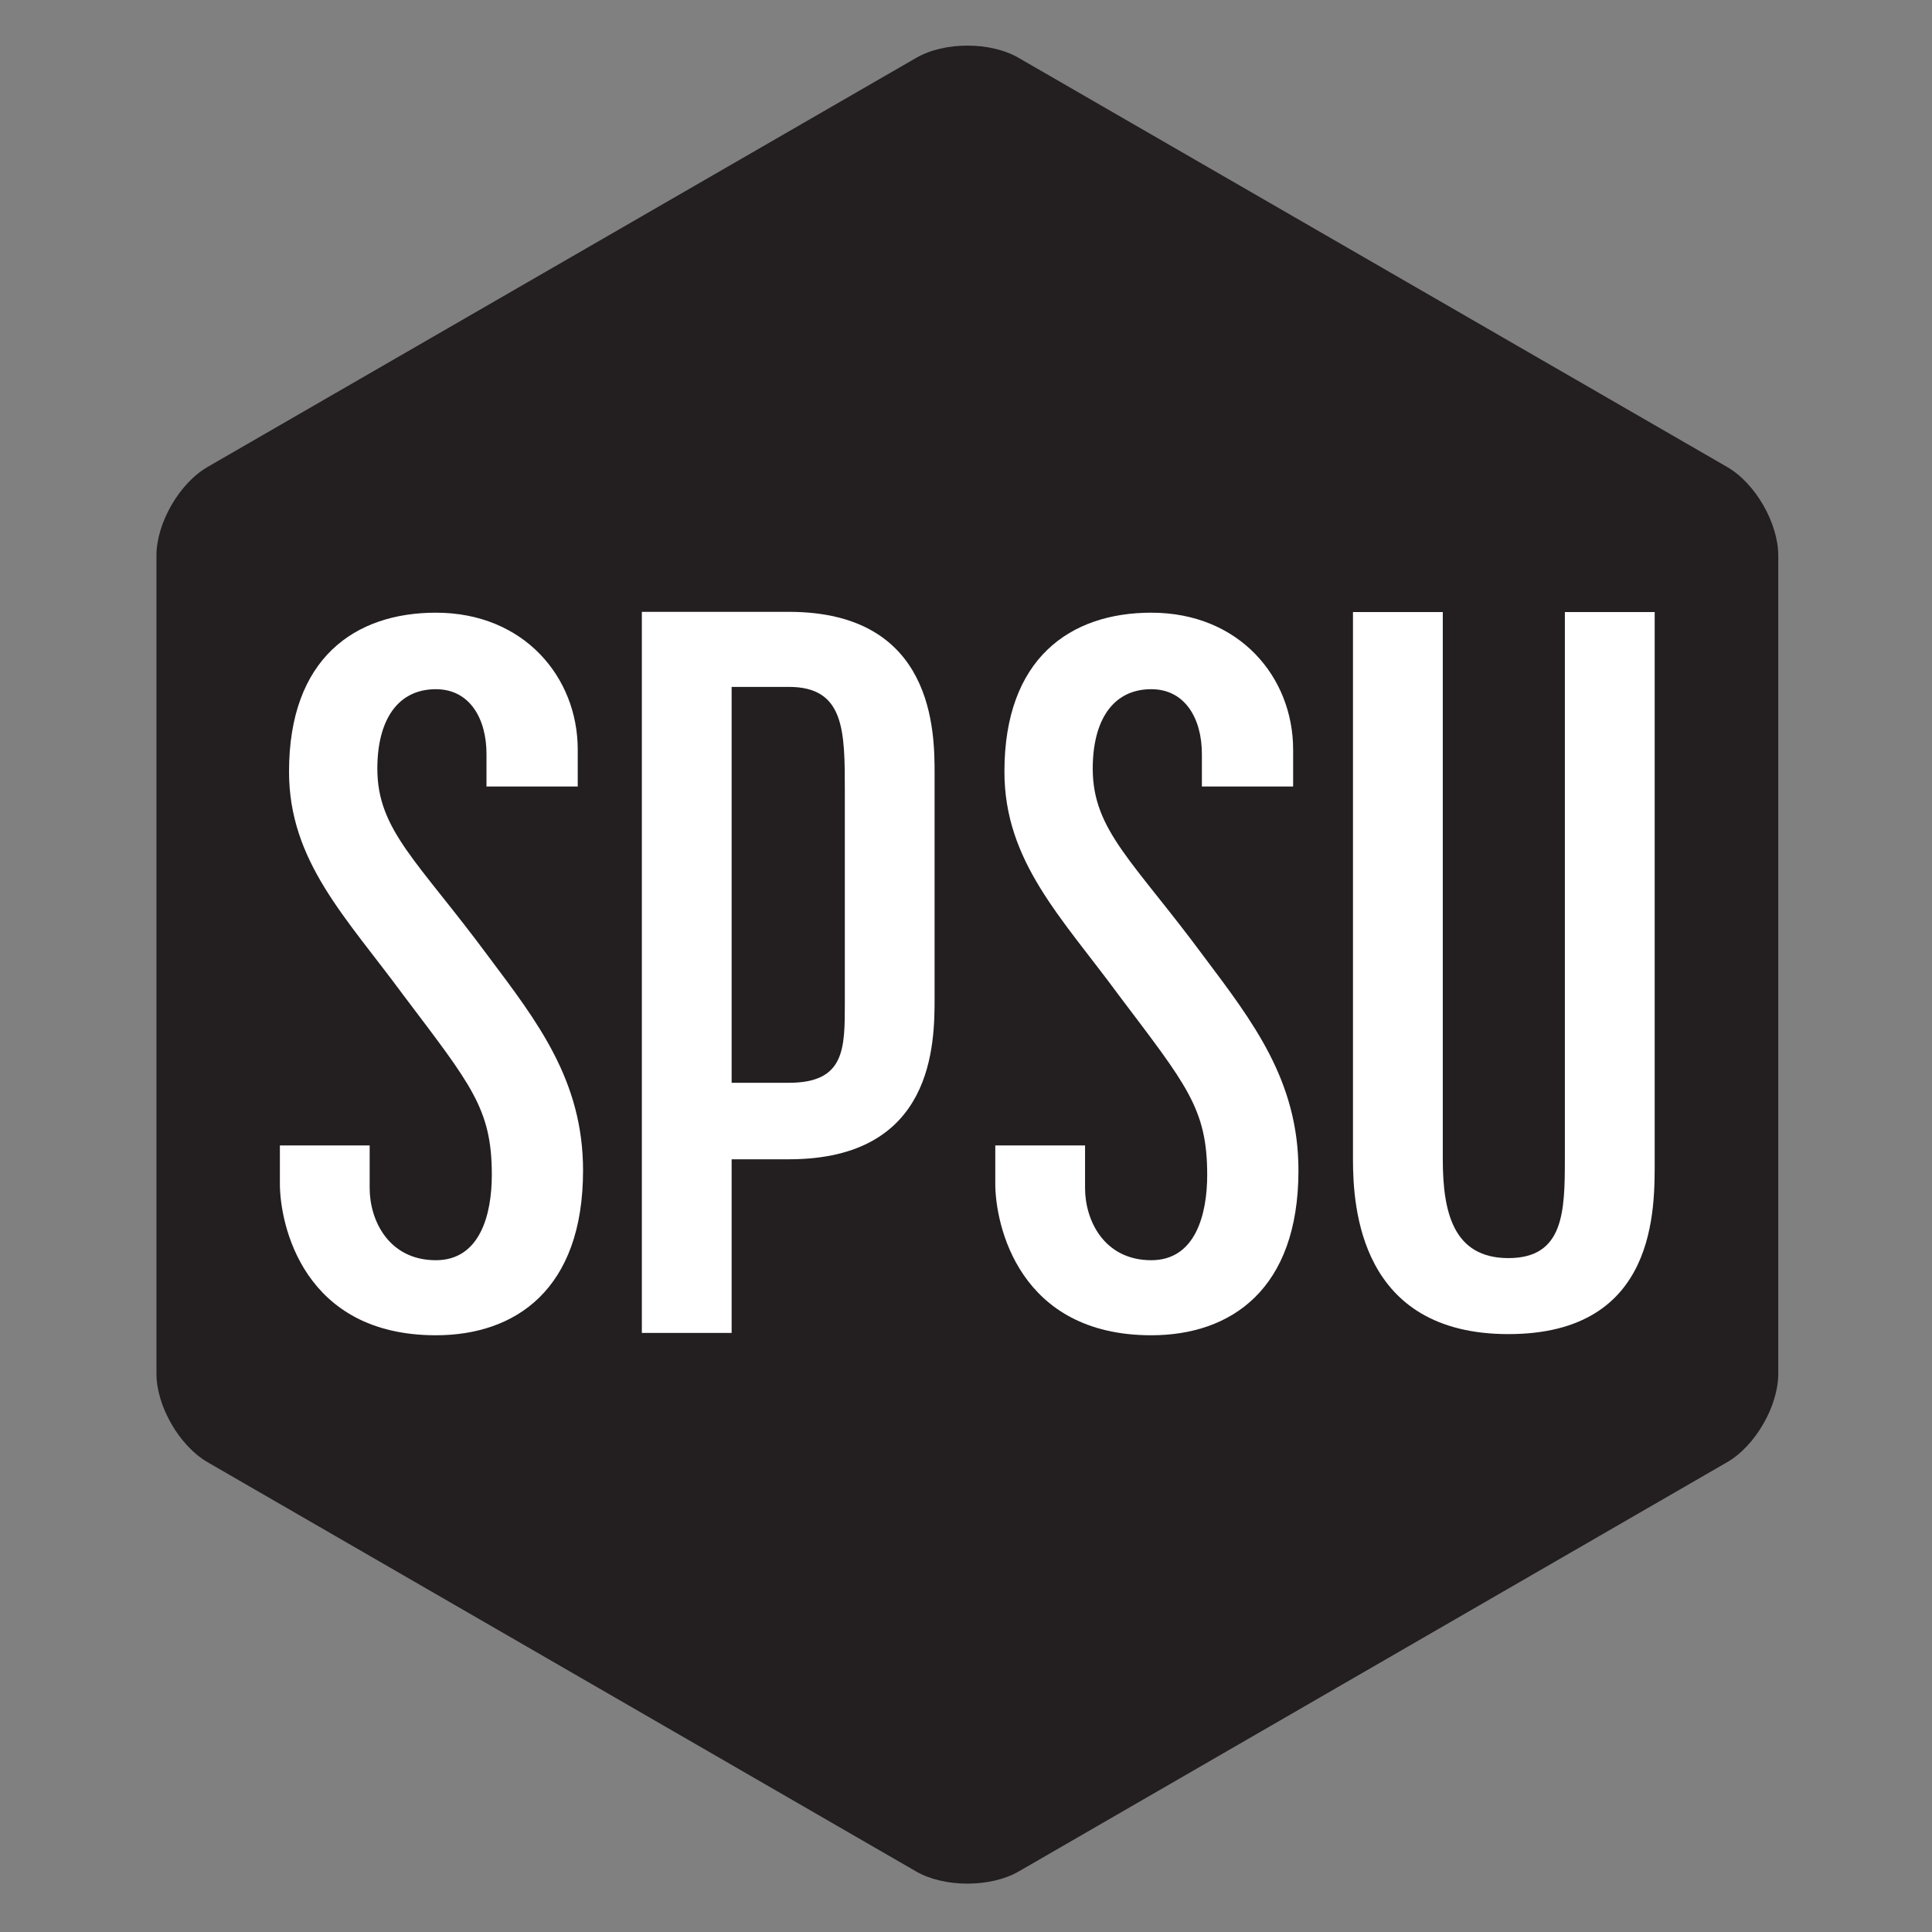 <?xml version="1.0" encoding="UTF-8" standalone="no"?>
<!-- Created with Inkscape (http://www.inkscape.org/) -->

<svg
   xmlns:dc="http://purl.org/dc/elements/1.1/"
   xmlns:cc="http://creativecommons.org/ns#"
   xmlns:rdf="http://www.w3.org/1999/02/22-rdf-syntax-ns#"
   xmlns:svg="http://www.w3.org/2000/svg"
   xmlns="http://www.w3.org/2000/svg"
   xmlns:sodipodi="http://sodipodi.sourceforge.net/DTD/sodipodi-0.dtd"
   xmlns:inkscape="http://www.inkscape.org/namespaces/inkscape"
   version="1.1"
   id="svg2"
   xml:space="preserve"
   width="200"
   height="200"
   viewBox="0 0 200 200"
   sodipodi:docname="SPSU_ICON_K.svg"
   inkscape:version="0.92.1 r15371"
   inkscape:export-filename="/home/kurt/Desktop/SPSU Visual Identity WIP/Logos/icon_BW/SPSU_ICON_K.png"
   inkscape:export-xdpi="48"
   inkscape:export-ydpi="48"><rect x="0" y="0" width="200" height="200" fill="#808080" stroke="none"/><defs
     id="defs6" /><sodipodi:namedview
     pagecolor="#ffffff"
     bordercolor="#666666"
     borderopacity="1"
     objecttolerance="10"
     gridtolerance="10"
     guidetolerance="10"
     inkscape:pageopacity="0"
     inkscape:pageshadow="2"
     inkscape:window-width="1440"
     inkscape:window-height="843"
     id="namedview4"
     showgrid="false"
     inkscape:zoom="3.13"
     inkscape:cx="100"
     inkscape:cy="100"
     inkscape:window-x="0"
     inkscape:window-y="31"
     inkscape:window-maximized="1"
     inkscape:current-layer="g10" /><g
     id="g10"
     inkscape:groupmode="layer"
     inkscape:label="ink_ext_XXXXXX"
     transform="matrix(1.333,0,0,-1.333,0,200)"><g
       id="g12"
       transform="matrix(0.1,0,0,0.1,1.097,0.068)"><path
         d="m 1370.01,432.898 c 0,-25.218 -17.86,-56.207 -39.8,-68.789 L 780.09,46.301 c -21.82,-12.562 -57.707,-12.562 -79.543,0 L 150.32,364.109 c -21.914,12.602 -39.793,43.571 -39.793,68.789 v 635.382 c 0,25.24 17.879,56.25 39.793,68.83 l 550.227,317.65 c 21.836,12.68 57.723,12.68 79.543,0 l 550.12,-317.65 c 21.94,-12.58 39.8,-43.59 39.8,-68.83 V 432.898"
         style="fill:#231f20;fill-opacity:1;fill-rule:nonzero;stroke:none"
         id="path14"
         inkscape:connector-curvature="0" /><path
         d="m 645.117,720.535 c 0,-35.41 0,-61.719 -43.437,-61.719 h -44.473 v 307.442 h 44.473 c 43.437,0 43.437,-34.297 43.437,-81.137 z M 601.68,1024.54 H 487.484 V 464.539 h 69.723 v 134.863 h 44.473 c 113.14,0 113.14,90.274 113.14,125.723 v 173.691 c 0,32.004 0,125.724 -113.14,125.724 v 0 0"
         style="fill:#ffffff;fill-opacity:1;fill-rule:nonzero;stroke:none"
         id="path16"
         inkscape:connector-curvature="0" /><path
         d="m 924.23,756.469 c -54.843,74.277 -86.593,98.277 -86.593,146.281 0,37.719 15.754,61.719 45.461,61.719 26.297,0 39.304,-22.864 39.304,-50.305 v -25.25 h 70.86 v 28.691 c 0,56.004 -41.59,106.285 -110.164,106.285 -62.871,0 -114.043,-35.425 -114.043,-123.421 0,-69.723 44.336,-113.141 88.894,-173.723 52.578,-69.726 68.582,-88.008 68.582,-139.414 0,-30.859 -9.136,-66.309 -43.433,-66.309 -36.567,0 -51.426,30.86 -51.426,55.997 v 33.144 h -69.719 v -29.695 c 0,-32.004 18.274,-117.731 121.145,-117.731 61.715,0 114.297,35.434 114.297,128.012 0,69.719 -35.442,115.41 -73.165,165.719 v 0"
         style="fill:#ffffff;fill-opacity:1;fill-rule:nonzero;stroke:none"
         id="path18"
         inkscape:connector-curvature="0" /><path
         d="m 368.66,756.469 c -54.844,74.277 -86.59,98.277 -86.59,146.281 0,37.719 15.75,61.719 45.457,61.719 26.301,0 39.309,-22.864 39.309,-50.305 v -25.25 h 70.859 v 28.691 c 0,56.004 -41.59,106.285 -110.168,106.285 -62.871,0 -114.043,-35.425 -114.043,-123.421 0,-69.723 44.336,-113.141 88.899,-173.723 52.578,-69.726 68.586,-88.008 68.586,-139.414 0,-30.859 -9.145,-66.309 -43.442,-66.309 -36.558,0 -51.422,30.86 -51.422,55.997 v 33.144 h -69.718 v -29.695 c 0,-32.004 18.269,-117.731 121.14,-117.731 61.719,0 114.297,35.434 114.297,128.012 0,69.719 -35.437,115.41 -73.164,165.719 v 0"
         style="fill:#ffffff;fill-opacity:1;fill-rule:nonzero;stroke:none"
         id="path20"
         inkscape:connector-curvature="0" /><path
         d="m 1274.04,599.578 v 424.802 h -69.75 V 599.578 c 0,-41.133 -0.89,-76.914 -43.82,-76.914 -42.93,0 -50.98,35.781 -50.98,76.914 v 424.802 h -69.75 V 599.578 c 0,-37.558 5.37,-135.937 120.73,-135.937 116.27,0 113.57,98.379 113.57,135.937 v 0"
         style="fill:#ffffff;fill-opacity:1;fill-rule:nonzero;stroke:none"
         id="path22"
         inkscape:connector-curvature="0" /></g></g></svg>